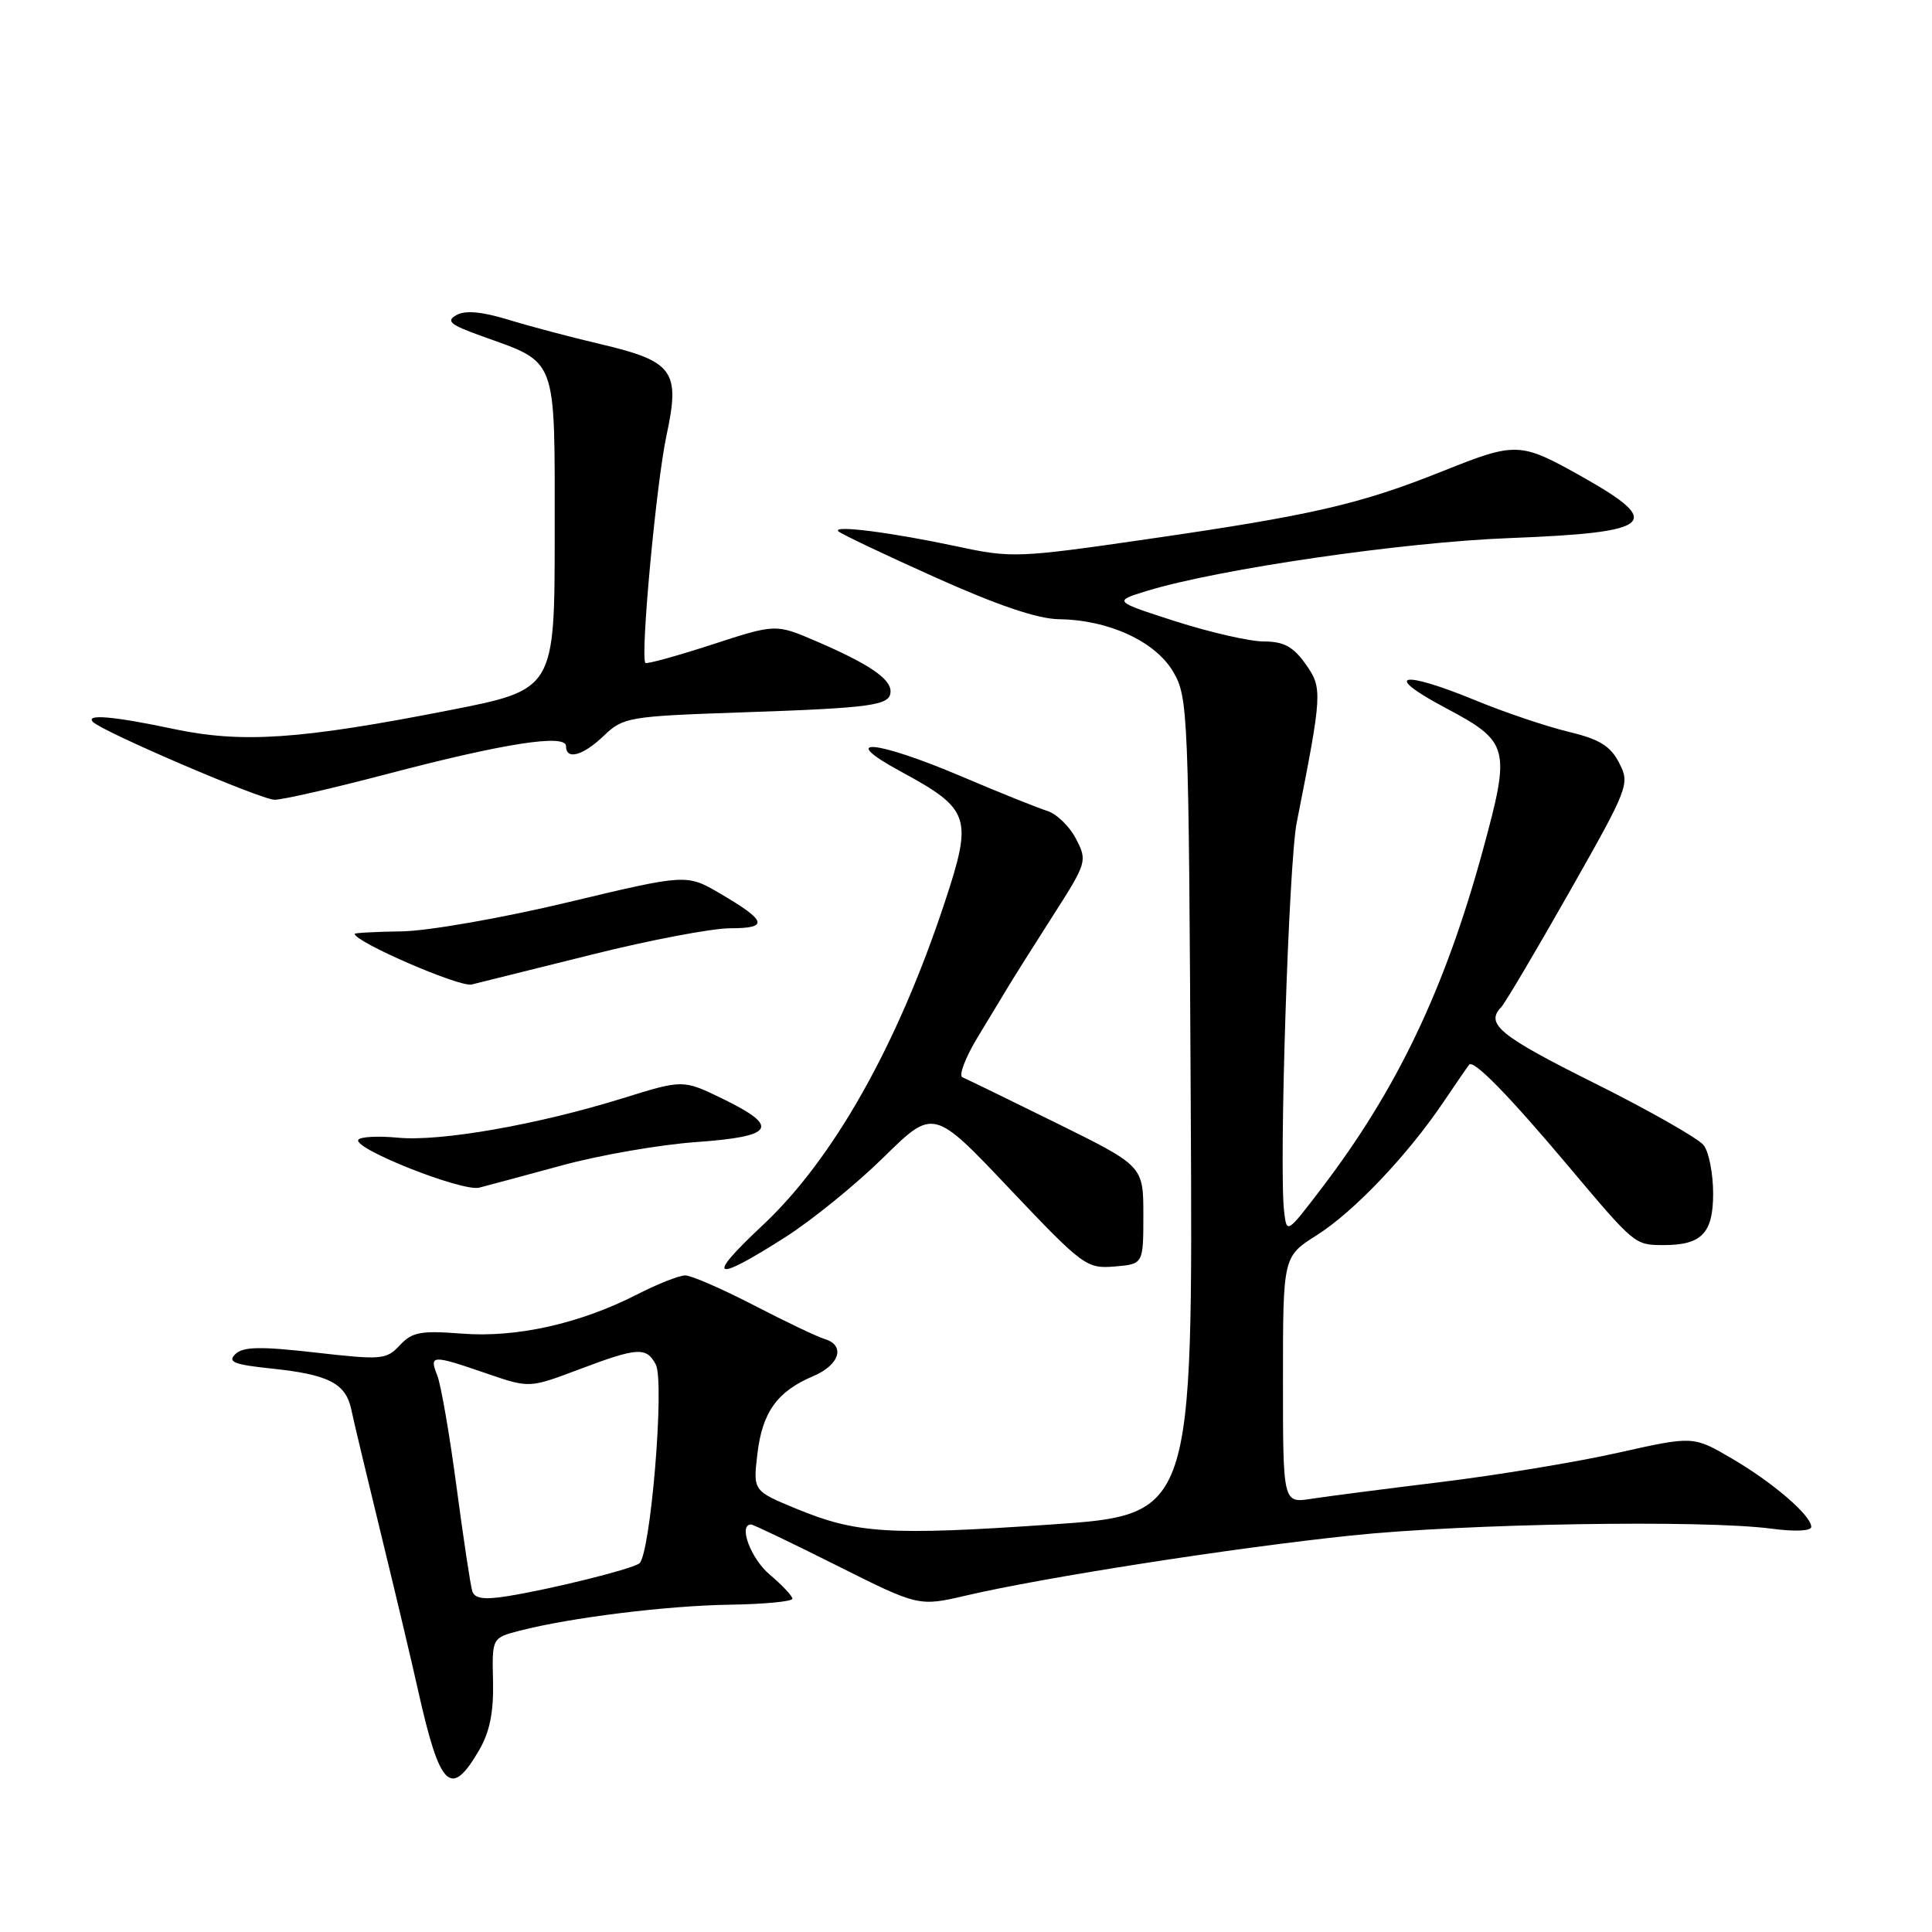 <?xml version="1.0" encoding="UTF-8" standalone="no"?>
<!DOCTYPE svg PUBLIC "-//W3C//DTD SVG 1.1//EN" "http://www.w3.org/Graphics/SVG/1.1/DTD/svg11.dtd" >
<svg xmlns="http://www.w3.org/2000/svg" xmlns:xlink="http://www.w3.org/1999/xlink" version="1.1" viewBox="0 0 256 256">
 <g >
 <path fill="currentColor"
d=" M 63.47 231.94 C 64.89 229.50 65.42 226.90 65.33 222.78 C 65.19 217.03 65.19 217.03 68.85 216.08 C 75.57 214.34 88.42 212.75 96.75 212.63 C 101.29 212.56 105.00 212.20 105.00 211.84 C 105.00 211.48 103.65 210.04 102.00 208.65 C 99.48 206.53 97.79 202.00 99.52 202.00 C 99.80 202.00 104.92 204.45 110.88 207.44 C 121.74 212.88 121.74 212.88 128.08 211.40 C 138.34 209.01 163.39 205.10 178.98 203.47 C 194.13 201.87 225.75 201.36 234.75 202.56 C 237.86 202.97 240.00 202.87 240.00 202.32 C 240.00 200.80 234.91 196.43 229.43 193.23 C 224.36 190.27 224.36 190.27 214.43 192.49 C 208.97 193.72 198.43 195.46 191.00 196.37 C 183.57 197.28 175.81 198.28 173.75 198.60 C 170.00 199.18 170.00 199.18 170.00 182.84 C 170.00 166.50 170.00 166.50 174.48 163.67 C 179.37 160.58 186.50 153.09 191.27 146.02 C 192.95 143.53 194.48 141.31 194.67 141.08 C 195.25 140.36 199.90 145.12 207.80 154.50 C 216.59 164.94 216.61 164.96 220.32 164.98 C 225.46 165.01 227.00 163.44 227.00 158.16 C 227.00 155.53 226.44 152.65 225.75 151.75 C 225.06 150.86 218.54 147.15 211.25 143.51 C 198.70 137.25 196.77 135.68 198.92 133.45 C 199.42 132.93 203.48 126.08 207.93 118.23 C 215.84 104.28 215.99 103.88 214.54 101.08 C 213.38 98.83 211.93 97.94 207.78 96.95 C 204.88 96.25 199.40 94.40 195.61 92.84 C 185.61 88.72 183.06 89.30 191.50 93.78 C 200.00 98.30 200.20 99.03 196.49 112.64 C 191.48 131.02 185.10 144.39 175.08 157.50 C 170.50 163.50 170.50 163.50 170.15 160.50 C 169.46 154.52 170.76 114.36 171.82 109.00 C 175.23 91.79 175.26 91.17 172.99 87.98 C 171.35 85.68 170.09 85.00 167.48 85.00 C 165.62 85.00 160.37 83.80 155.80 82.34 C 147.50 79.67 147.50 79.67 152.00 78.29 C 161.47 75.40 185.85 71.84 200.00 71.30 C 219.13 70.56 220.59 69.34 209.67 63.19 C 201.43 58.55 200.92 58.53 191.24 62.40 C 180.16 66.84 173.87 68.28 151.89 71.46 C 134.94 73.92 134.01 73.95 126.89 72.42 C 118.14 70.55 110.26 69.54 111.09 70.40 C 111.41 70.73 117.18 73.48 123.92 76.50 C 132.18 80.21 137.52 82.02 140.33 82.05 C 146.91 82.14 153.08 84.98 155.45 89.01 C 157.44 92.40 157.51 94.13 157.78 146.61 C 158.07 200.72 158.07 200.72 139.22 202.01 C 117.77 203.48 113.46 203.21 105.48 199.90 C 99.78 197.54 99.78 197.54 100.36 192.63 C 101.01 187.12 102.99 184.36 107.75 182.35 C 111.27 180.86 112.06 178.25 109.25 177.42 C 108.29 177.13 104.07 175.12 99.88 172.95 C 95.68 170.78 91.60 169.00 90.80 169.00 C 89.99 169.00 87.13 170.13 84.42 171.52 C 76.82 175.40 68.42 177.28 61.19 176.71 C 55.75 176.29 54.61 176.50 52.98 178.25 C 51.19 180.17 50.58 180.22 41.80 179.22 C 34.48 178.39 32.22 178.43 31.18 179.43 C 30.11 180.47 31.01 180.82 35.98 181.34 C 43.55 182.13 45.82 183.30 46.55 186.78 C 46.86 188.28 48.66 195.80 50.54 203.50 C 52.42 211.20 54.61 220.43 55.40 224.00 C 58.30 236.94 59.72 238.35 63.47 231.94 Z  M 104.09 163.91 C 107.62 161.66 113.47 156.90 117.09 153.34 C 123.69 146.86 123.69 146.86 133.76 157.50 C 143.49 167.76 143.97 168.12 147.67 167.82 C 151.50 167.50 151.50 167.50 151.50 161.00 C 151.50 154.50 151.50 154.50 140.00 148.82 C 133.68 145.70 128.06 142.97 127.53 142.75 C 127.00 142.53 127.91 140.14 129.55 137.43 C 131.20 134.72 133.08 131.60 133.74 130.50 C 134.40 129.40 137.01 125.27 139.53 121.32 C 144.03 114.29 144.09 114.07 142.57 111.14 C 141.72 109.49 140.00 107.83 138.76 107.45 C 137.52 107.06 132.40 105.01 127.38 102.87 C 115.93 98.01 110.82 97.60 119.36 102.23 C 128.57 107.23 128.92 108.26 125.19 119.54 C 118.92 138.51 110.42 153.59 101.04 162.37 C 93.38 169.53 94.45 170.07 104.09 163.91 Z  M 74.50 154.41 C 79.45 153.06 87.44 151.67 92.25 151.33 C 102.64 150.59 103.41 149.32 95.75 145.59 C 90.50 143.04 90.50 143.04 82.50 145.53 C 71.23 149.03 58.36 151.29 52.73 150.75 C 50.10 150.50 47.73 150.62 47.48 151.03 C 46.76 152.20 61.27 157.94 63.50 157.37 C 64.60 157.09 69.55 155.76 74.50 154.41 Z  M 78.45 126.48 C 86.12 124.56 94.36 123.00 96.76 123.00 C 101.91 123.00 101.63 122.04 95.44 118.41 C 90.98 115.80 90.98 115.80 75.24 119.56 C 66.54 121.64 56.71 123.36 53.25 123.41 C 49.81 123.46 47.00 123.61 47.00 123.74 C 47.00 124.81 60.93 130.85 62.50 130.45 C 63.60 130.18 70.78 128.39 78.45 126.48 Z  M 51.37 102.54 C 66.77 98.49 75.00 97.21 75.00 98.87 C 75.00 100.76 77.25 100.14 80.03 97.47 C 82.57 95.04 83.31 94.91 98.09 94.40 C 115.76 93.80 118.00 93.48 118.00 91.60 C 118.00 89.91 115.08 87.95 108.12 84.95 C 102.78 82.66 102.78 82.66 94.31 85.42 C 89.65 86.93 85.70 88.02 85.52 87.84 C 84.82 87.10 86.95 64.07 88.31 57.72 C 90.16 49.12 89.26 47.88 79.50 45.58 C 75.65 44.68 70.18 43.23 67.35 42.36 C 63.84 41.29 61.65 41.09 60.48 41.75 C 59.06 42.54 59.64 43.03 63.76 44.51 C 73.96 48.18 73.50 46.94 73.50 70.63 C 73.50 91.38 73.50 91.38 59.50 94.12 C 39.75 97.99 32.09 98.51 23.00 96.59 C 15.03 94.90 11.24 94.58 12.33 95.67 C 13.66 96.99 34.54 105.95 36.37 105.97 C 37.40 105.99 44.15 104.44 51.37 102.54 Z  M 62.58 210.84 C 62.34 210.10 61.41 203.88 60.49 197.00 C 59.58 190.12 58.43 183.49 57.94 182.25 C 56.85 179.51 57.21 179.49 64.41 181.97 C 70.13 183.94 70.13 183.94 76.68 181.47 C 84.50 178.52 85.63 178.45 86.89 180.79 C 88.11 183.07 86.18 206.23 84.69 207.18 C 83.38 208.01 73.01 210.57 67.25 211.50 C 64.12 212.00 62.89 211.82 62.58 210.84 Z "/>
</g>
</svg>